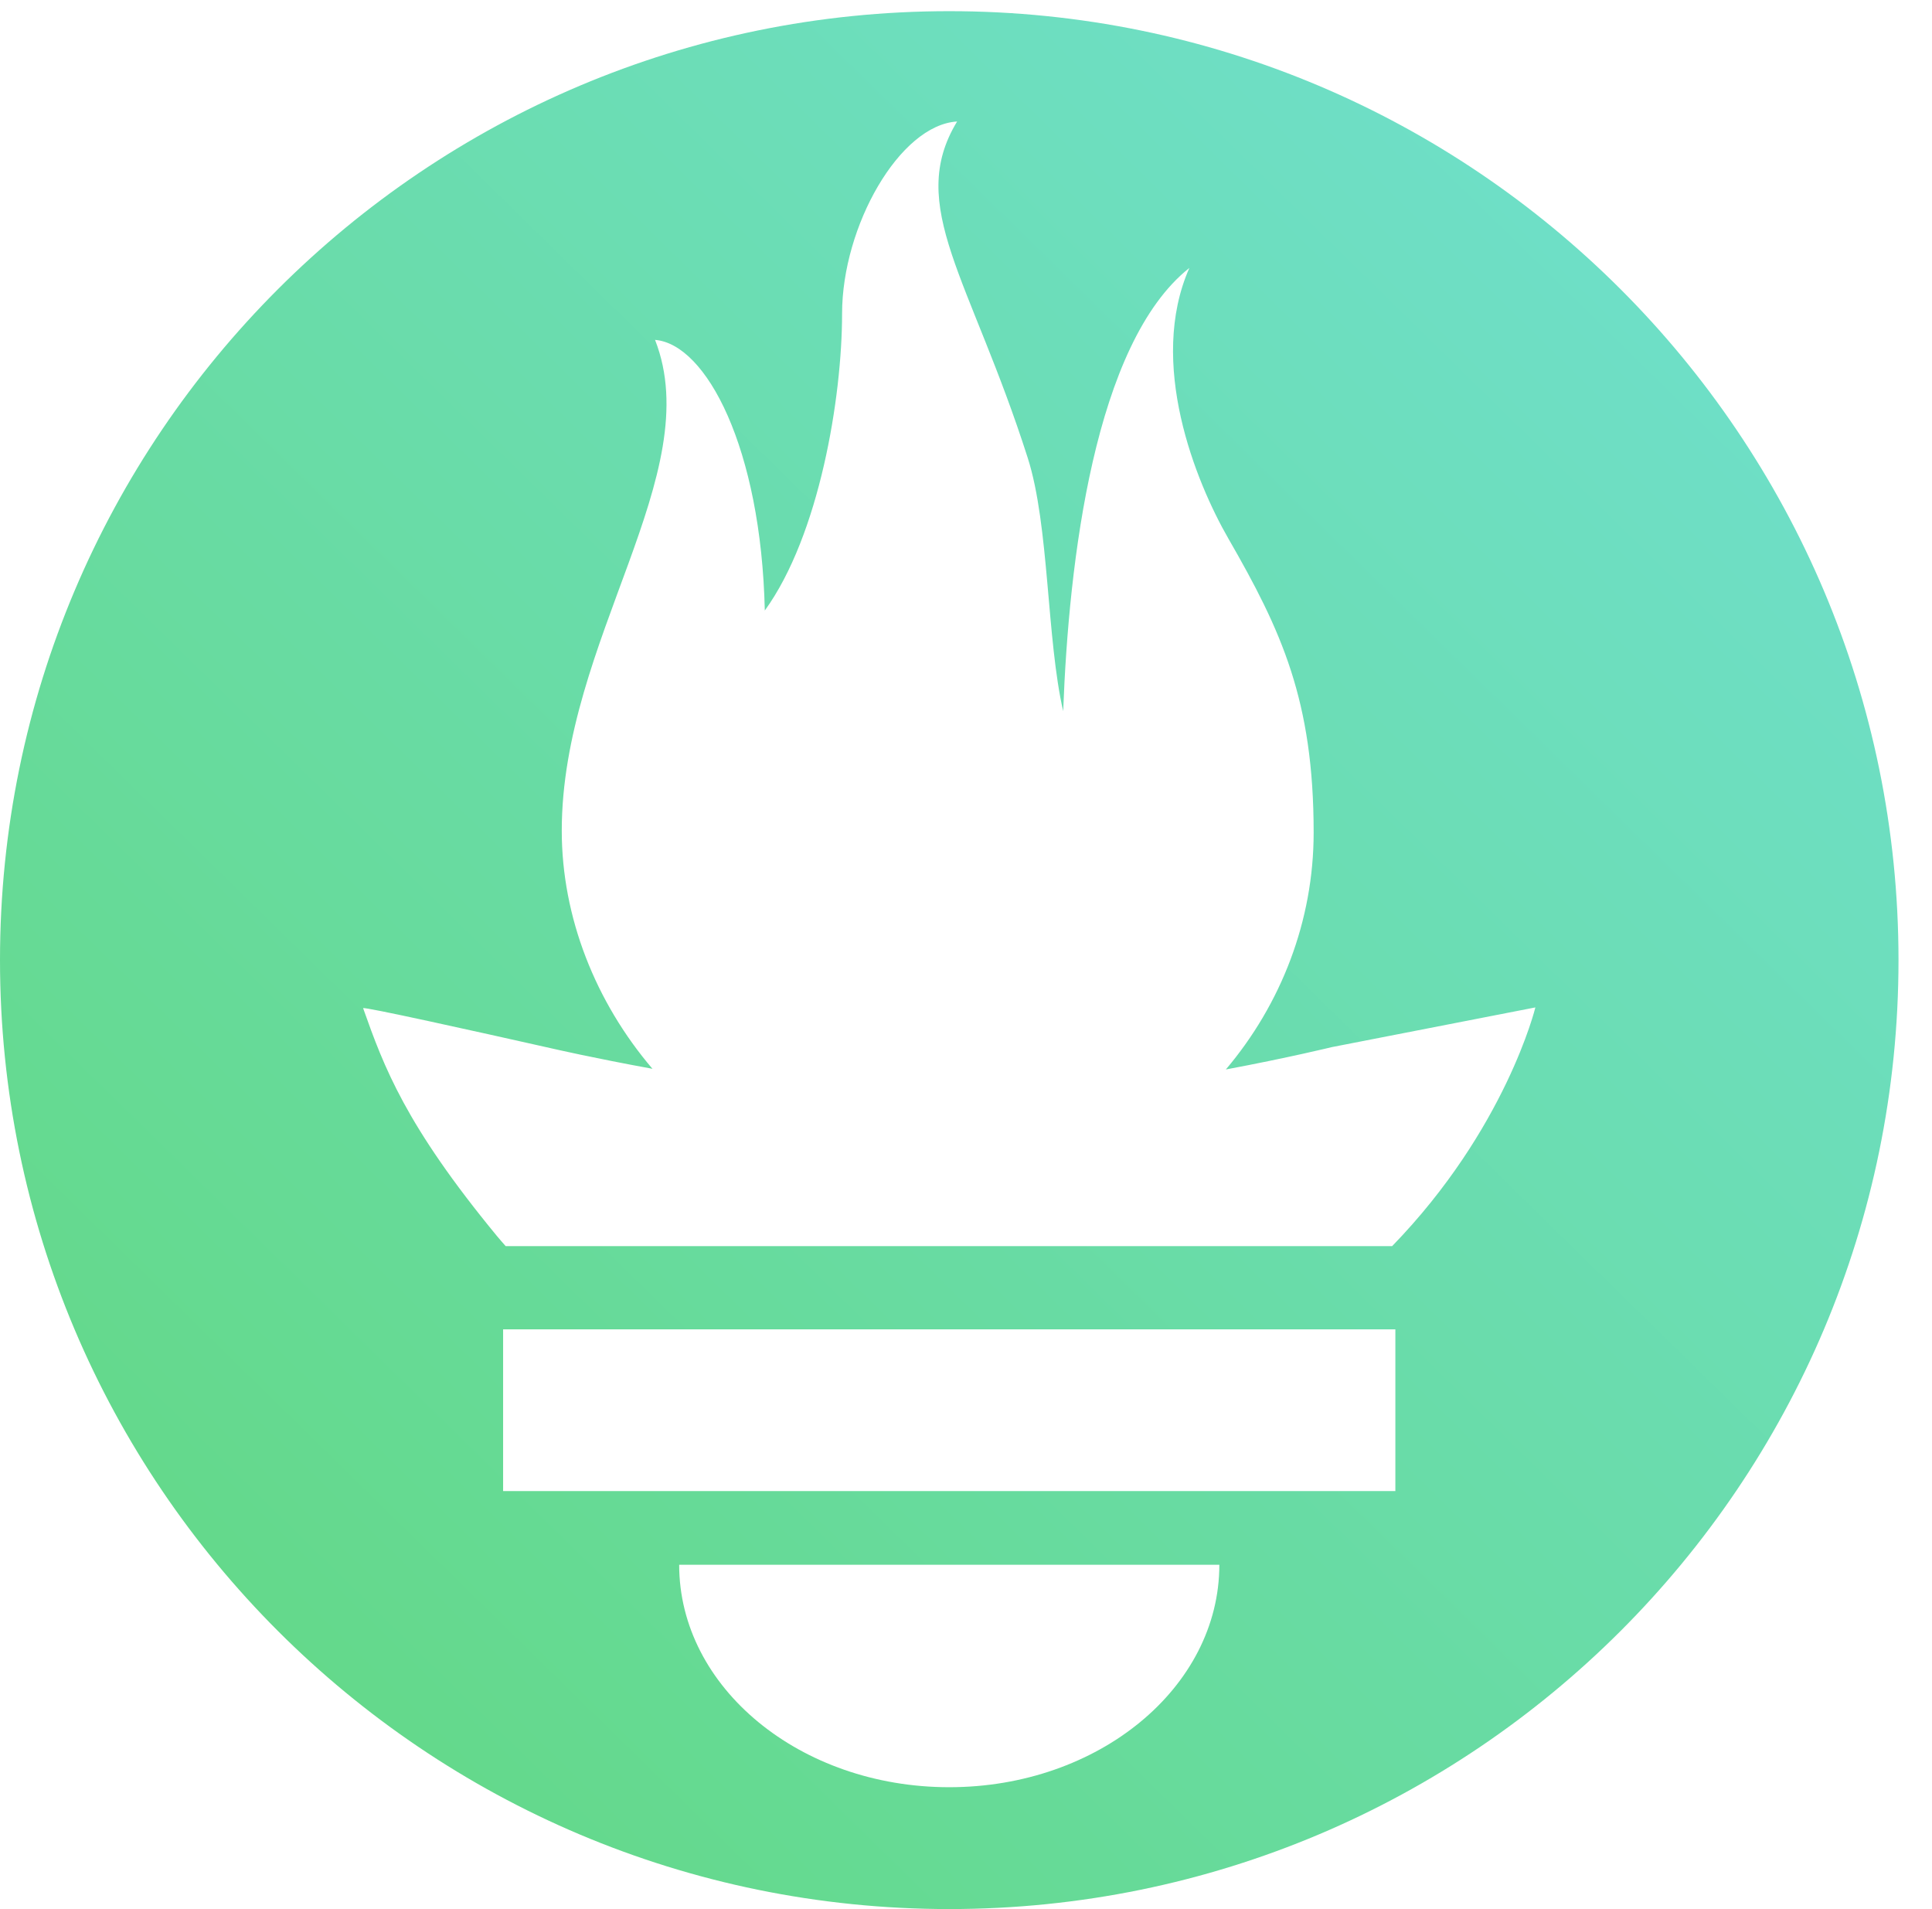 <svg width="502" height="496" viewBox="0 0 502 496" fill="none" xmlns="http://www.w3.org/2000/svg">
<path d="M246.65 2.902C110.435 2.902 0 113.279 0 249.444C0 385.605 110.435 495.991 246.65 495.991C382.865 495.991 493.295 385.605 493.295 249.444C493.295 113.279 382.86 2.902 246.65 2.902V2.902ZM246.65 464.334C207.894 464.334 176.472 438.455 176.472 406.541H316.827C316.827 438.451 285.405 464.334 246.65 464.334ZM362.56 387.402H130.726V345.381H362.564V387.402H362.56ZM361.728 323.753H131.388C130.622 322.87 129.838 322 129.099 321.103C105.368 292.3 99.779 277.264 94.352 261.94C94.26 261.435 123.127 267.835 143.597 272.439C143.597 272.439 154.13 274.875 169.53 277.682C154.744 260.356 145.965 238.332 145.965 215.821C145.965 166.399 183.885 123.212 170.205 88.305C183.519 89.389 197.761 116.394 198.723 158.62C212.878 139.067 218.802 103.359 218.802 81.466C218.802 58.798 233.744 32.466 248.691 31.565C235.368 53.516 252.143 72.333 267.055 119.014C272.648 136.548 271.934 166.055 276.252 184.769C277.684 145.902 284.369 89.193 309.036 69.614C298.154 94.27 310.646 125.122 319.19 139.954C332.975 163.884 341.332 182.014 341.332 216.304C341.332 239.294 332.84 260.939 318.516 277.86C334.803 274.806 346.05 272.051 346.05 272.051L398.943 261.736C398.948 261.731 391.261 293.327 361.728 323.753Z" fill="url(#paint0_linear_1484_16395)"/>
<defs>
<linearGradient id="paint0_linear_1484_16395" x1="90" y1="444" x2="522" y2="3" gradientUnits="userSpaceOnUse">
<stop stop-color="#64D98B"/>
<stop offset="1" stop-color="#71E0D5"/>
</linearGradient>
</defs>
</svg>
